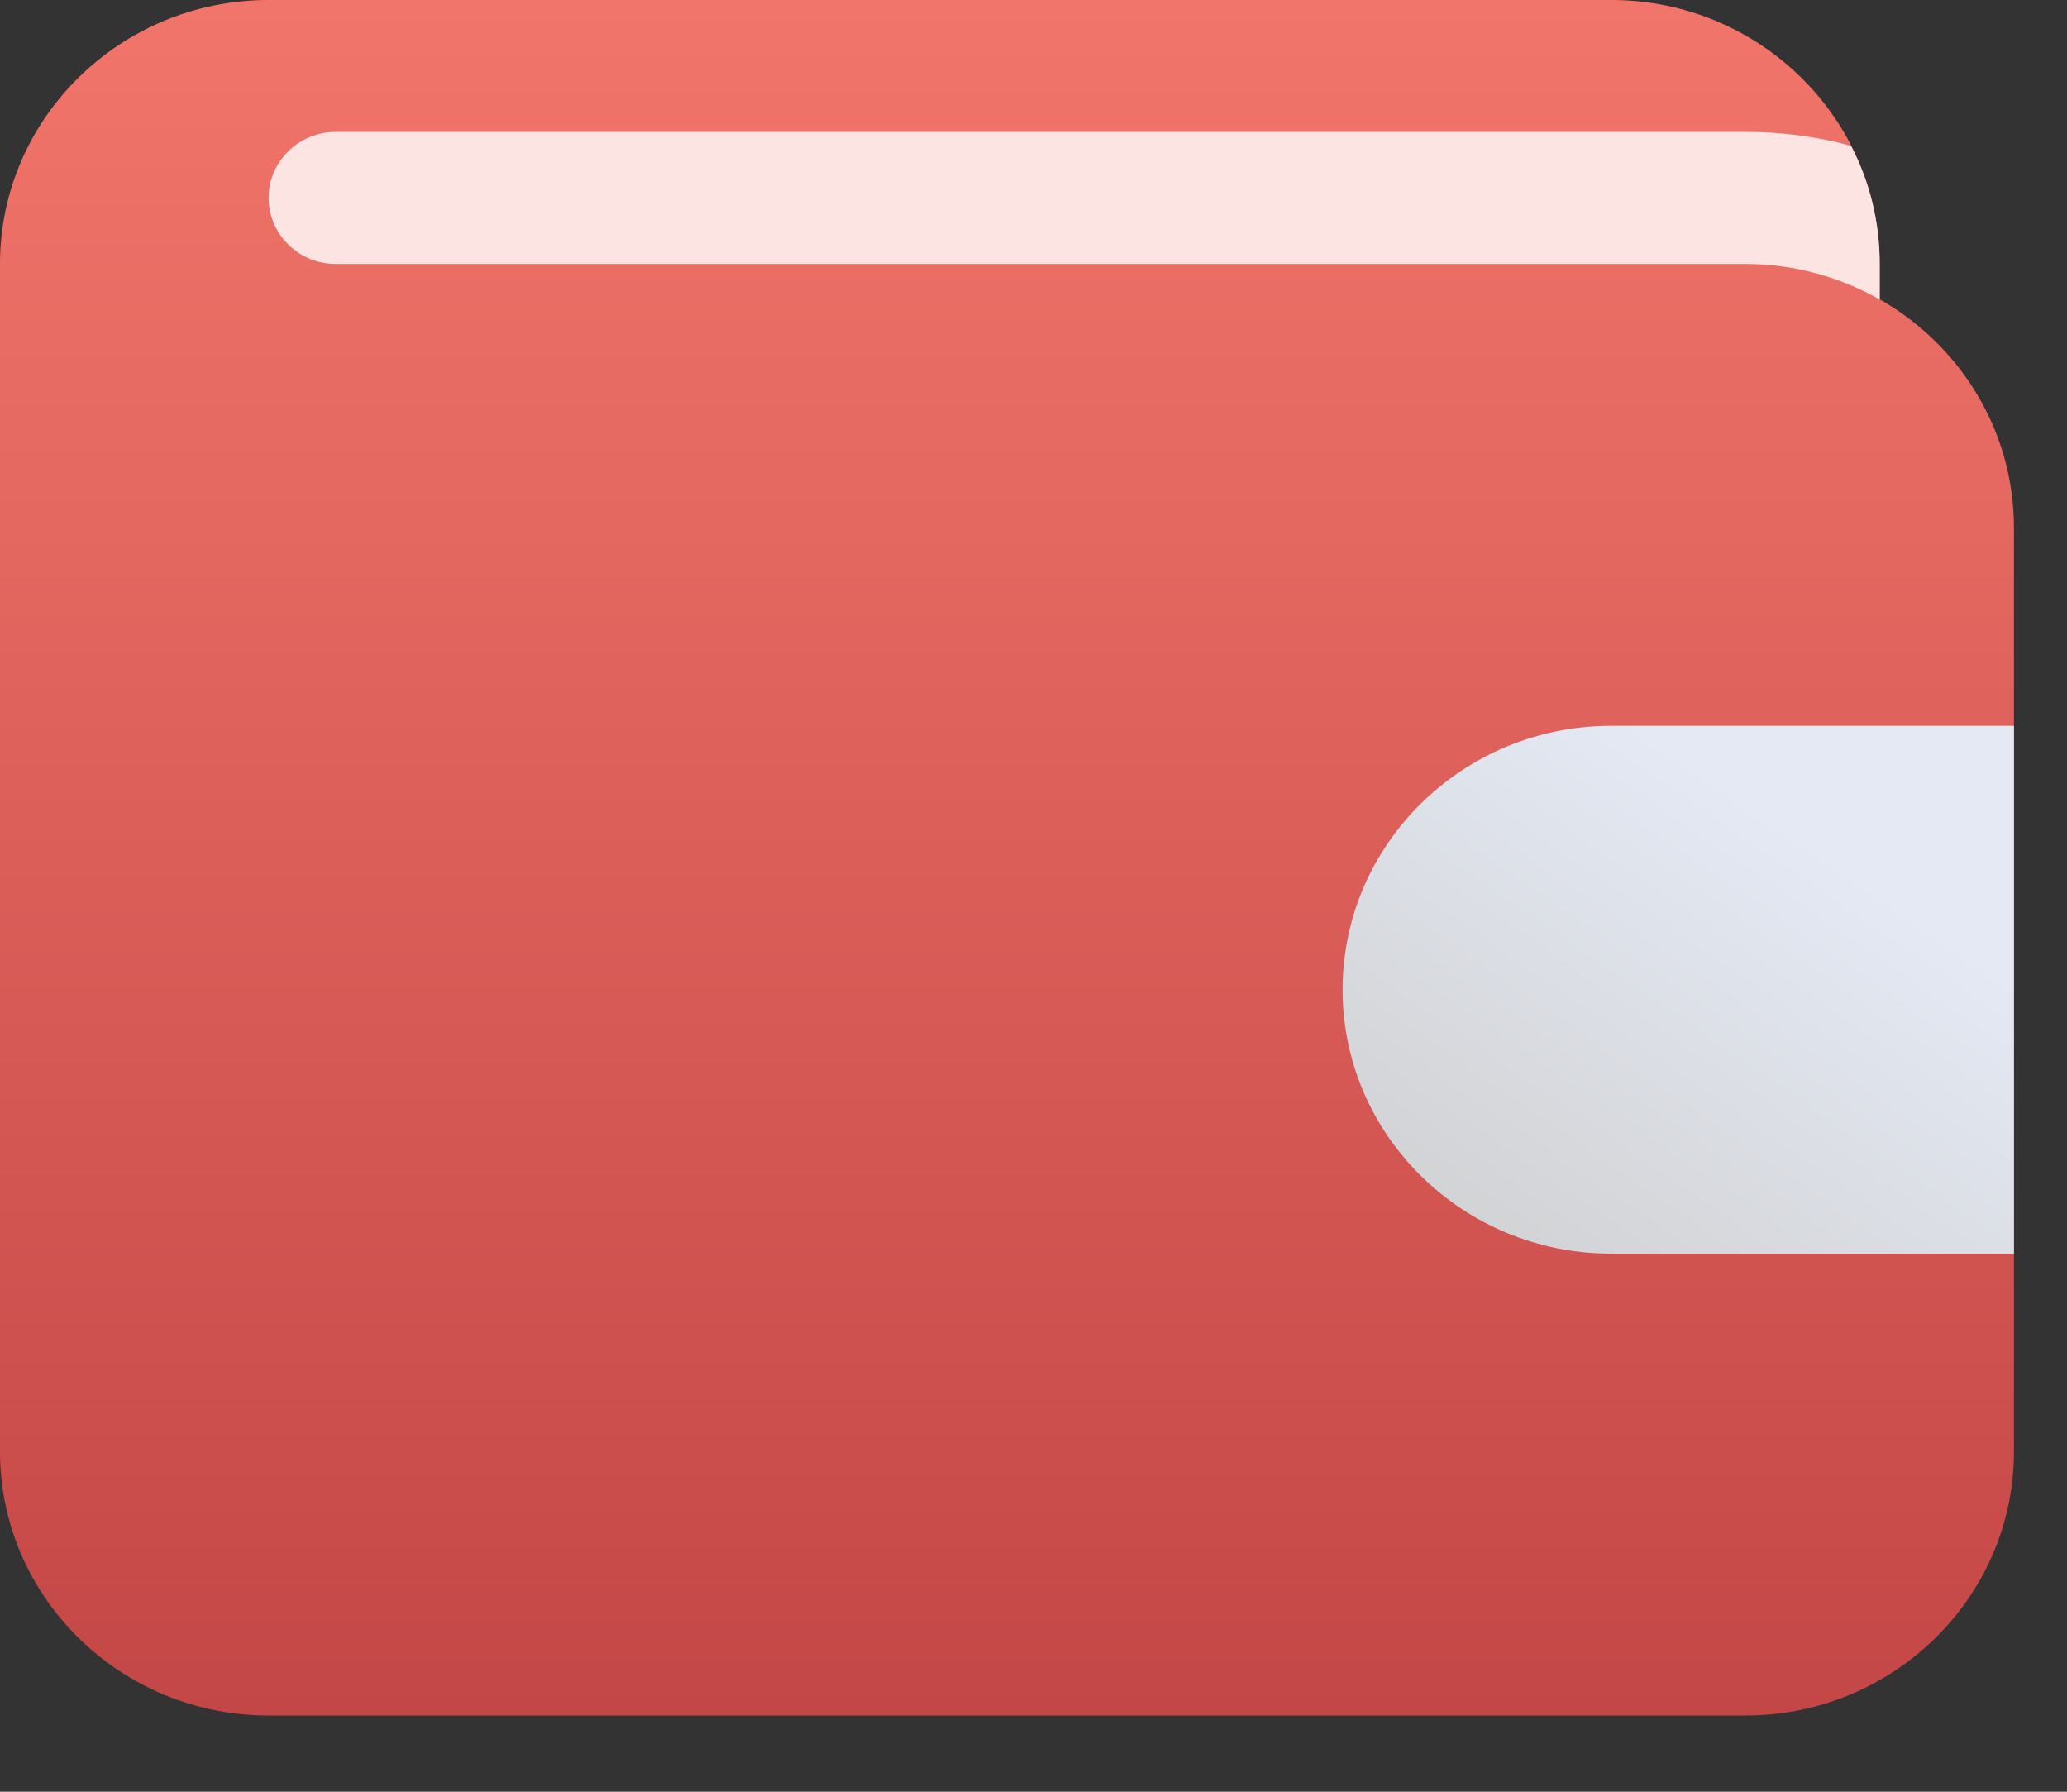 <svg width="15" height="13" viewBox="0 0 15 13" fill="none" xmlns="http://www.w3.org/2000/svg">
<rect x="0" y="0" width="15" height="13" fill="#333333" stroke="none"/>
<path d="M13.641 2.172V1.915C13.641 0.859 12.767 0 11.692 0H1.949C0.874 0 0 0.859 0 1.915V10.532C0 11.588 0.874 12.447 1.949 12.447H12.667C13.741 12.447 14.615 11.588 14.615 10.532V3.83C14.615 3.122 14.223 2.503 13.641 2.172Z" fill="url(#paint0_linear_578_579)"/>
<path d="M13.641 1.915V2.173C13.354 2.011 13.023 1.915 12.667 1.915H2.436C2.168 1.915 1.949 1.699 1.949 1.436C1.949 1.173 2.168 0.957 2.436 0.957H12.667C12.93 0.957 13.188 0.991 13.432 1.058C13.568 1.316 13.641 1.609 13.641 1.915Z" fill="white" fill-opacity="0.81"/>
<path d="M11.692 5.266C10.617 5.266 9.743 6.125 9.743 7.181C9.743 8.237 10.617 9.096 11.692 9.096H14.615V5.266H11.692Z" fill="url(#paint1_linear_578_579)"/>
<defs>
<linearGradient id="paint0_linear_578_579" x1="7.308" y1="0" x2="7.308" y2="12.447" gradientUnits="userSpaceOnUse">
<stop stop-color="#F2756B"/>
<stop offset="1" stop-color="#C44747"/>
</linearGradient>
<linearGradient id="paint1_linear_578_579" x1="12.788" y1="5.865" x2="10.706" y2="8.891" gradientUnits="userSpaceOnUse">
<stop stop-color="#E4E9F4"/>
<stop offset="1" stop-color="#D2D3D5"/>
</linearGradient>
</defs>
</svg>
